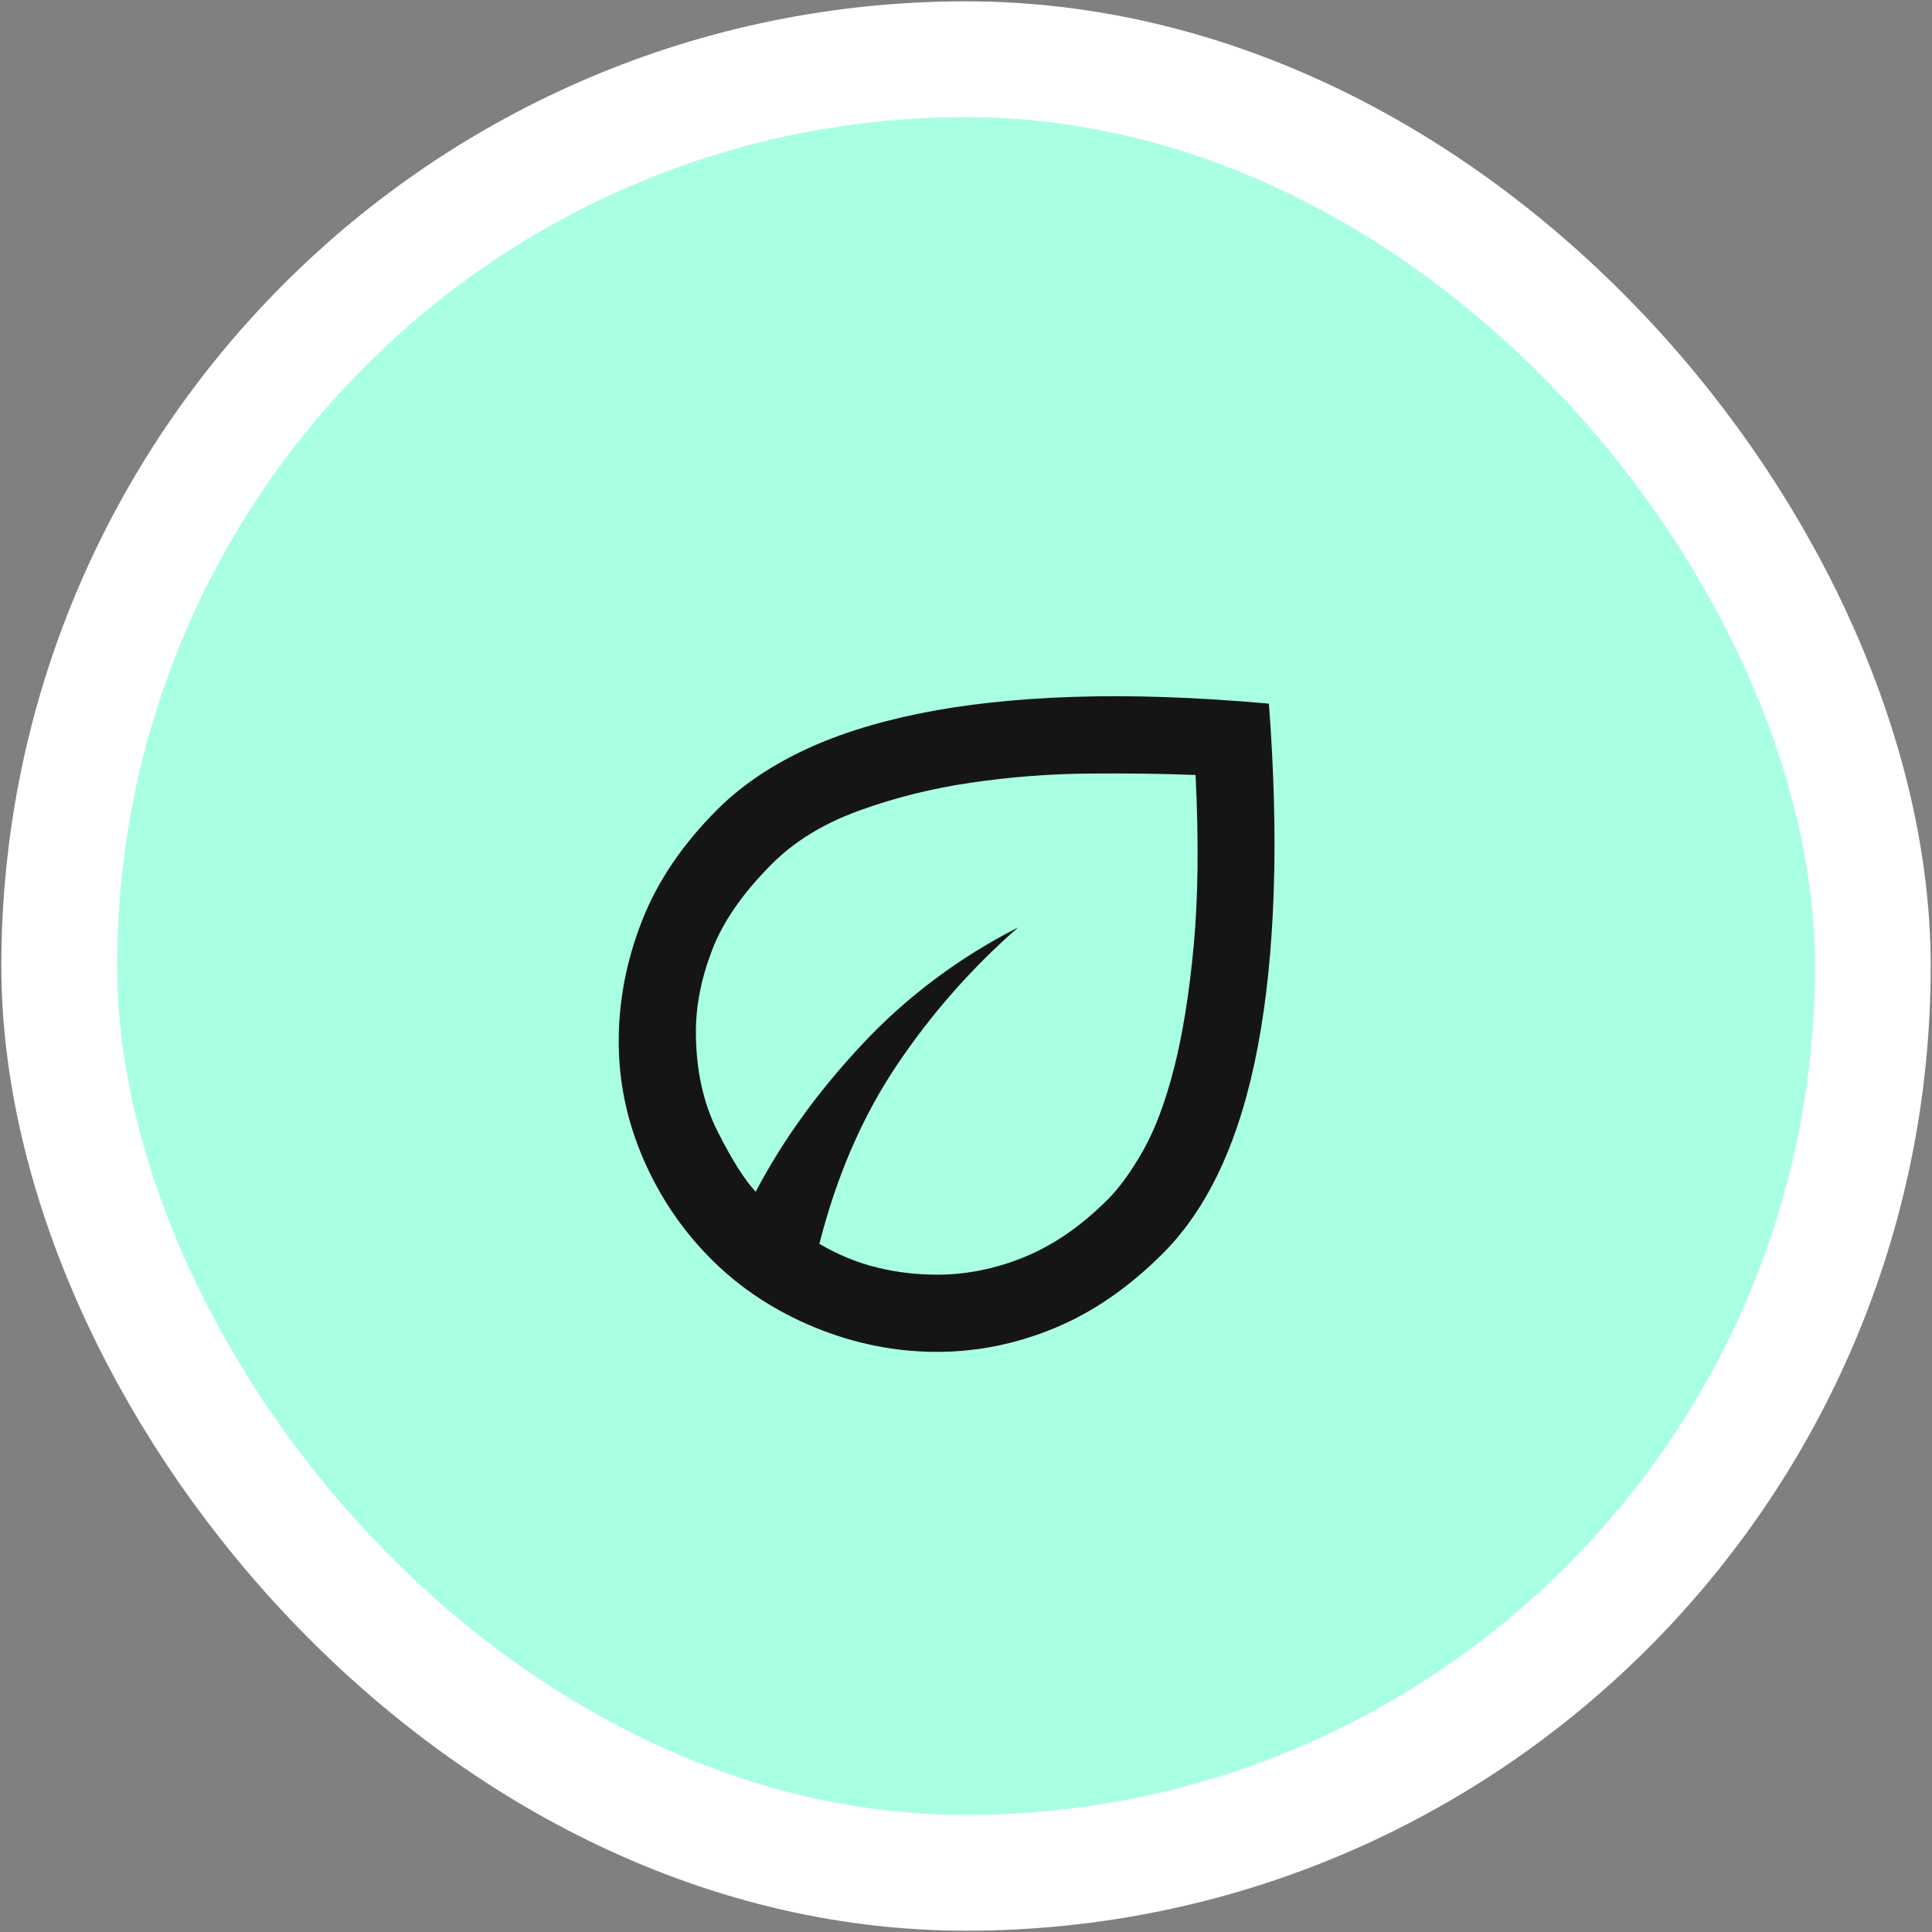 <svg width="66" height="66" viewBox="0 0 66 66" fill="none" xmlns="http://www.w3.org/2000/svg">
<rect x="0" y="0" width="66" height="66" fill="#808080" stroke="none"/>
<rect x="2.023" y="2.023" width="61.955" height="61.955" rx="30.977" fill="#A9FFE1"/>
<rect x="2.023" y="2.023" width="61.955" height="61.955" rx="30.977" stroke="white" stroke-width="3.955"/>
<mask id="mask0_15_1027" style="mask-type:alpha" maskUnits="userSpaceOnUse" x="17" y="17" width="32" height="32">
<rect x="17.182" y="17.182" width="31.636" height="31.636" fill="#D9D9D9"/>
</mask>
<g mask="url(#mask0_15_1027)">
<path d="M24.3 43.018C23.311 42.03 22.537 40.887 21.977 39.591C21.416 38.295 21.136 36.955 21.136 35.571C21.136 34.187 21.4 32.819 21.927 31.468C22.454 30.117 23.311 28.848 24.498 27.662C25.267 26.892 26.217 26.233 27.348 25.684C28.48 25.135 29.82 24.701 31.369 24.383C32.917 24.064 34.686 23.872 36.674 23.806C38.663 23.74 40.887 23.817 43.348 24.037C43.523 26.365 43.578 28.507 43.512 30.463C43.447 32.418 43.265 34.181 42.969 35.752C42.672 37.323 42.255 38.696 41.716 39.871C41.178 41.047 40.514 42.03 39.723 42.821C38.558 43.985 37.322 44.836 36.015 45.374C34.708 45.913 33.373 46.182 32.011 46.182C30.583 46.182 29.188 45.902 27.826 45.342C26.464 44.781 25.288 44.007 24.3 43.018ZM27.991 42.491C28.628 42.864 29.282 43.134 29.952 43.298C30.622 43.463 31.308 43.545 32.011 43.545C33.022 43.545 34.022 43.342 35.01 42.936C35.999 42.529 36.943 41.876 37.844 40.975C38.24 40.58 38.641 40.025 39.047 39.311C39.453 38.597 39.805 37.663 40.102 36.51C40.398 35.356 40.623 33.961 40.777 32.325C40.931 30.688 40.953 28.738 40.843 26.475C39.767 26.431 38.553 26.415 37.202 26.426C35.85 26.437 34.505 26.541 33.165 26.739C31.825 26.936 30.55 27.255 29.342 27.694C28.134 28.134 27.145 28.738 26.376 29.507C25.387 30.495 24.706 31.473 24.333 32.44C23.959 33.407 23.773 34.34 23.773 35.241C23.773 36.537 24.02 37.674 24.514 38.652C25.008 39.629 25.442 40.316 25.816 40.712C26.738 38.954 27.958 37.268 29.474 35.653C30.99 34.038 32.758 32.715 34.779 31.682C33.198 33.066 31.819 34.631 30.644 36.378C29.468 38.124 28.584 40.162 27.991 42.491Z" fill="#151515"/>
</g>
</svg>

